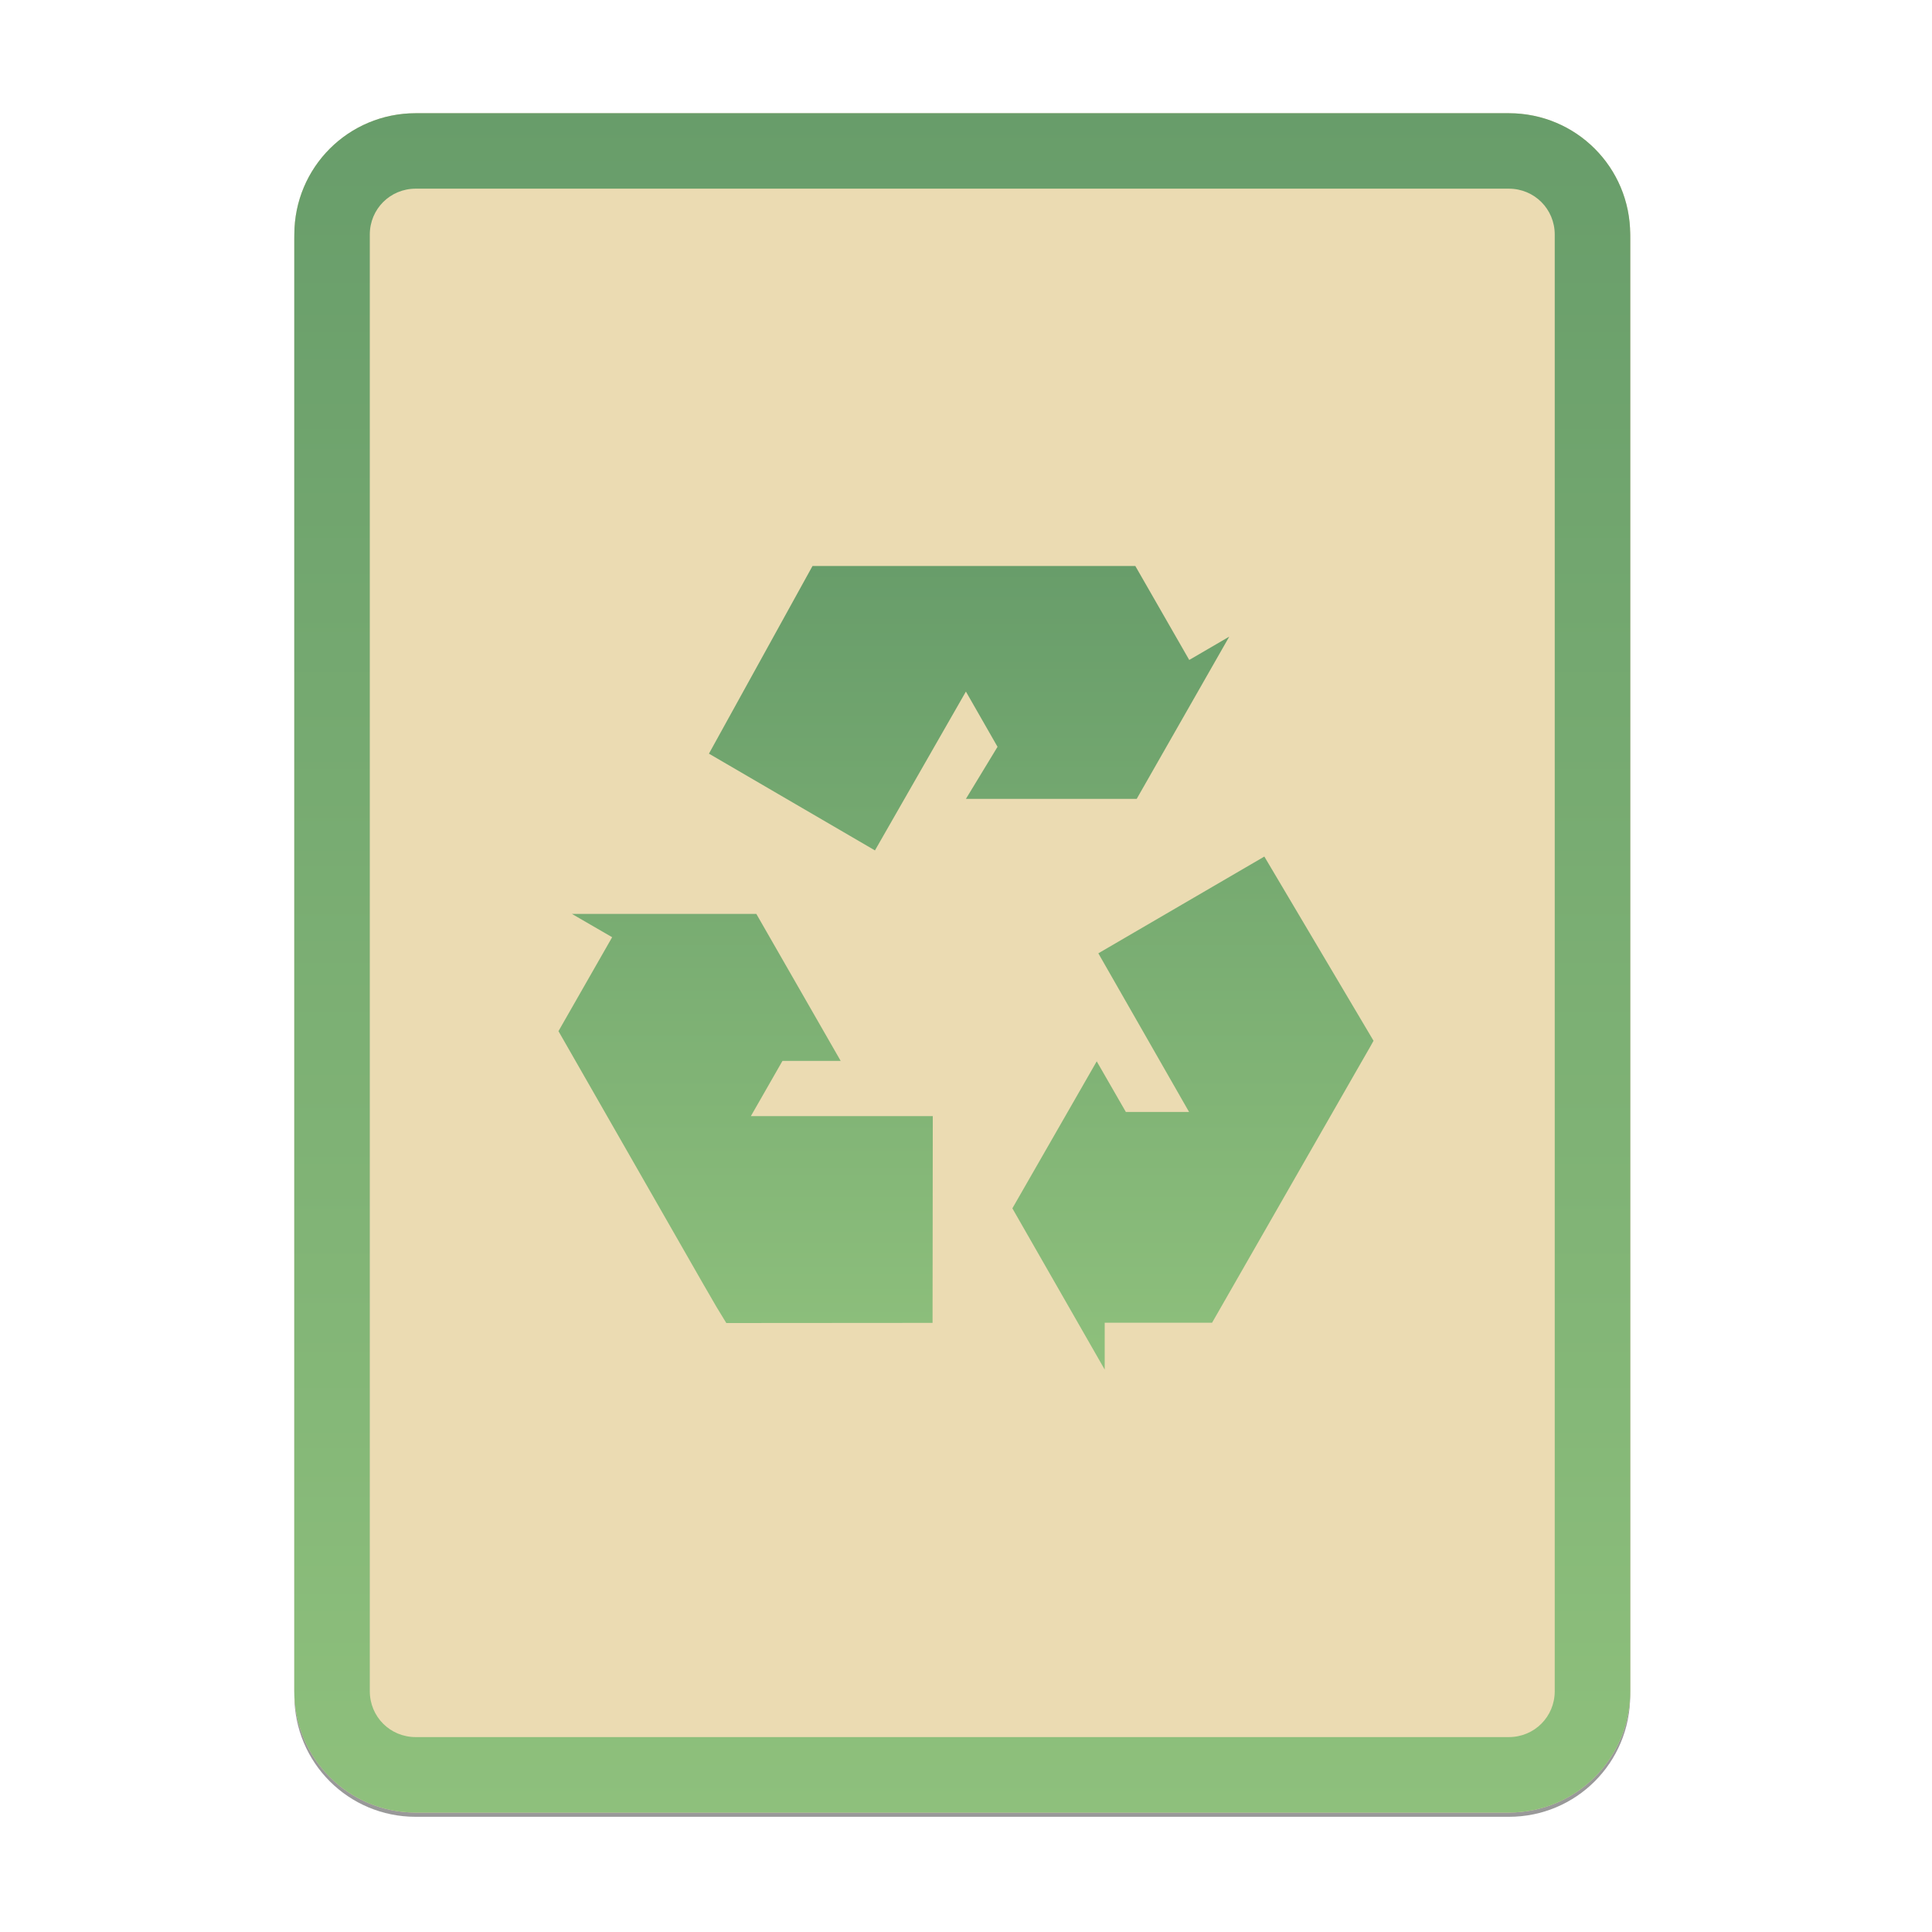 <svg width="256" height="256" viewBox="0 0 256 256" fill="none" xmlns="http://www.w3.org/2000/svg">
<g opacity="0.4" filter="url(#filter0_f)">
<path fill-rule="evenodd" clip-rule="evenodd" d="M99.403 15.564H55.084H55.084C46.173 15.564 39 22.737 39 31.647V224.654C39 233.564 46.173 240.737 55.084 240.737H55.173H199.838H199.927C208.838 240.737 216.011 233.564 216.011 224.654L216.011 224.609L216.011 31.647C216.011 22.737 208.838 15.564 199.927 15.564H155.608H99.403Z" fill="black"/>
</g>
<path fill-rule="evenodd" clip-rule="evenodd" d="M99.403 15H55.084H55.084C46.173 15 39 22.173 39 31.084V224.09C39 233 46.173 240.174 55.084 240.174H55.173H199.838H199.927C208.838 240.174 216.011 233 216.011 224.09L216.011 224.046L216.011 31.084C216.011 22.173 208.838 15 199.927 15H155.608H99.403Z" fill="#ebdbb2"/>
<path fill-rule="evenodd" clip-rule="evenodd" d="M216.011 31.084C216.011 22.173 208.838 15 199.927 15H55.084C46.173 15 39 22.173 39 31.084V224.09C39 233 46.173 240.174 55.084 240.174H199.927C208.838 240.174 216.011 233 216.011 224.09V31.084ZM206.011 224.09V31.084C206.011 27.696 203.315 25 199.927 25H55.084C51.696 25 49 27.696 49 31.084V224.09C49 227.478 51.696 230.174 55.084 230.174H199.927C203.314 230.174 206.009 227.479 206.011 224.093C206.011 224.093 206.011 224.093 206.011 224.092C206.011 224.091 206.011 224.091 206.011 224.09Z" fill="url(#paint0_linear)"/>
<path d="M123.568 175.289L123.599 147.896H99.492L103.681 140.576H111.395L100.217 121.096H75.778L81.113 124.186L74 136.633L93.104 170.005L94.944 173.183L96.24 175.309L123.568 175.289ZM167.532 113.498L145.535 126.319L157.557 147.337H149.18L145.322 140.633L134.144 160.111L146.379 181.476V175.27H160.604L179.74 141.867L181.549 138.72L182 137.906L167.532 113.498ZM93.938 99.863L115.935 112.684L127.988 91.636L132.178 98.956L127.988 105.856H150.618L162.884 84.357L157.58 87.447L150.437 75H107.661" fill="url(#paint1_linear)"/>
<defs>
<filter id="filter0_f" x="23.878" y="0.441" width="207.255" height="255.418" filterUnits="userSpaceOnUse" color-interpolation-filters="sRGB">
<feFlood flood-opacity="0" result="BackgroundImageFix"/>
<feBlend mode="normal" in="SourceGraphic" in2="BackgroundImageFix" result="shape"/>
<feGaussianBlur stdDeviation="7.561" result="effect1_foregroundBlur"/>
</filter>
<linearGradient id="paint0_linear" x1="127.507" y1="15" x2="127.507" y2="240.178" gradientUnits="userSpaceOnUse">
<stop offset="1e-07" stop-color="#689d6a"/>
<stop offset="1" stop-color="#8ec07c"/>
</linearGradient>
<linearGradient id="paint1_linear" x1="128.001" y1="75" x2="128.001" y2="181.478" gradientUnits="userSpaceOnUse">
<stop offset="1e-07" stop-color="#689d6a"/>
<stop offset="1" stop-color="#8ec07c"/>
</linearGradient>
</defs>
</svg>
